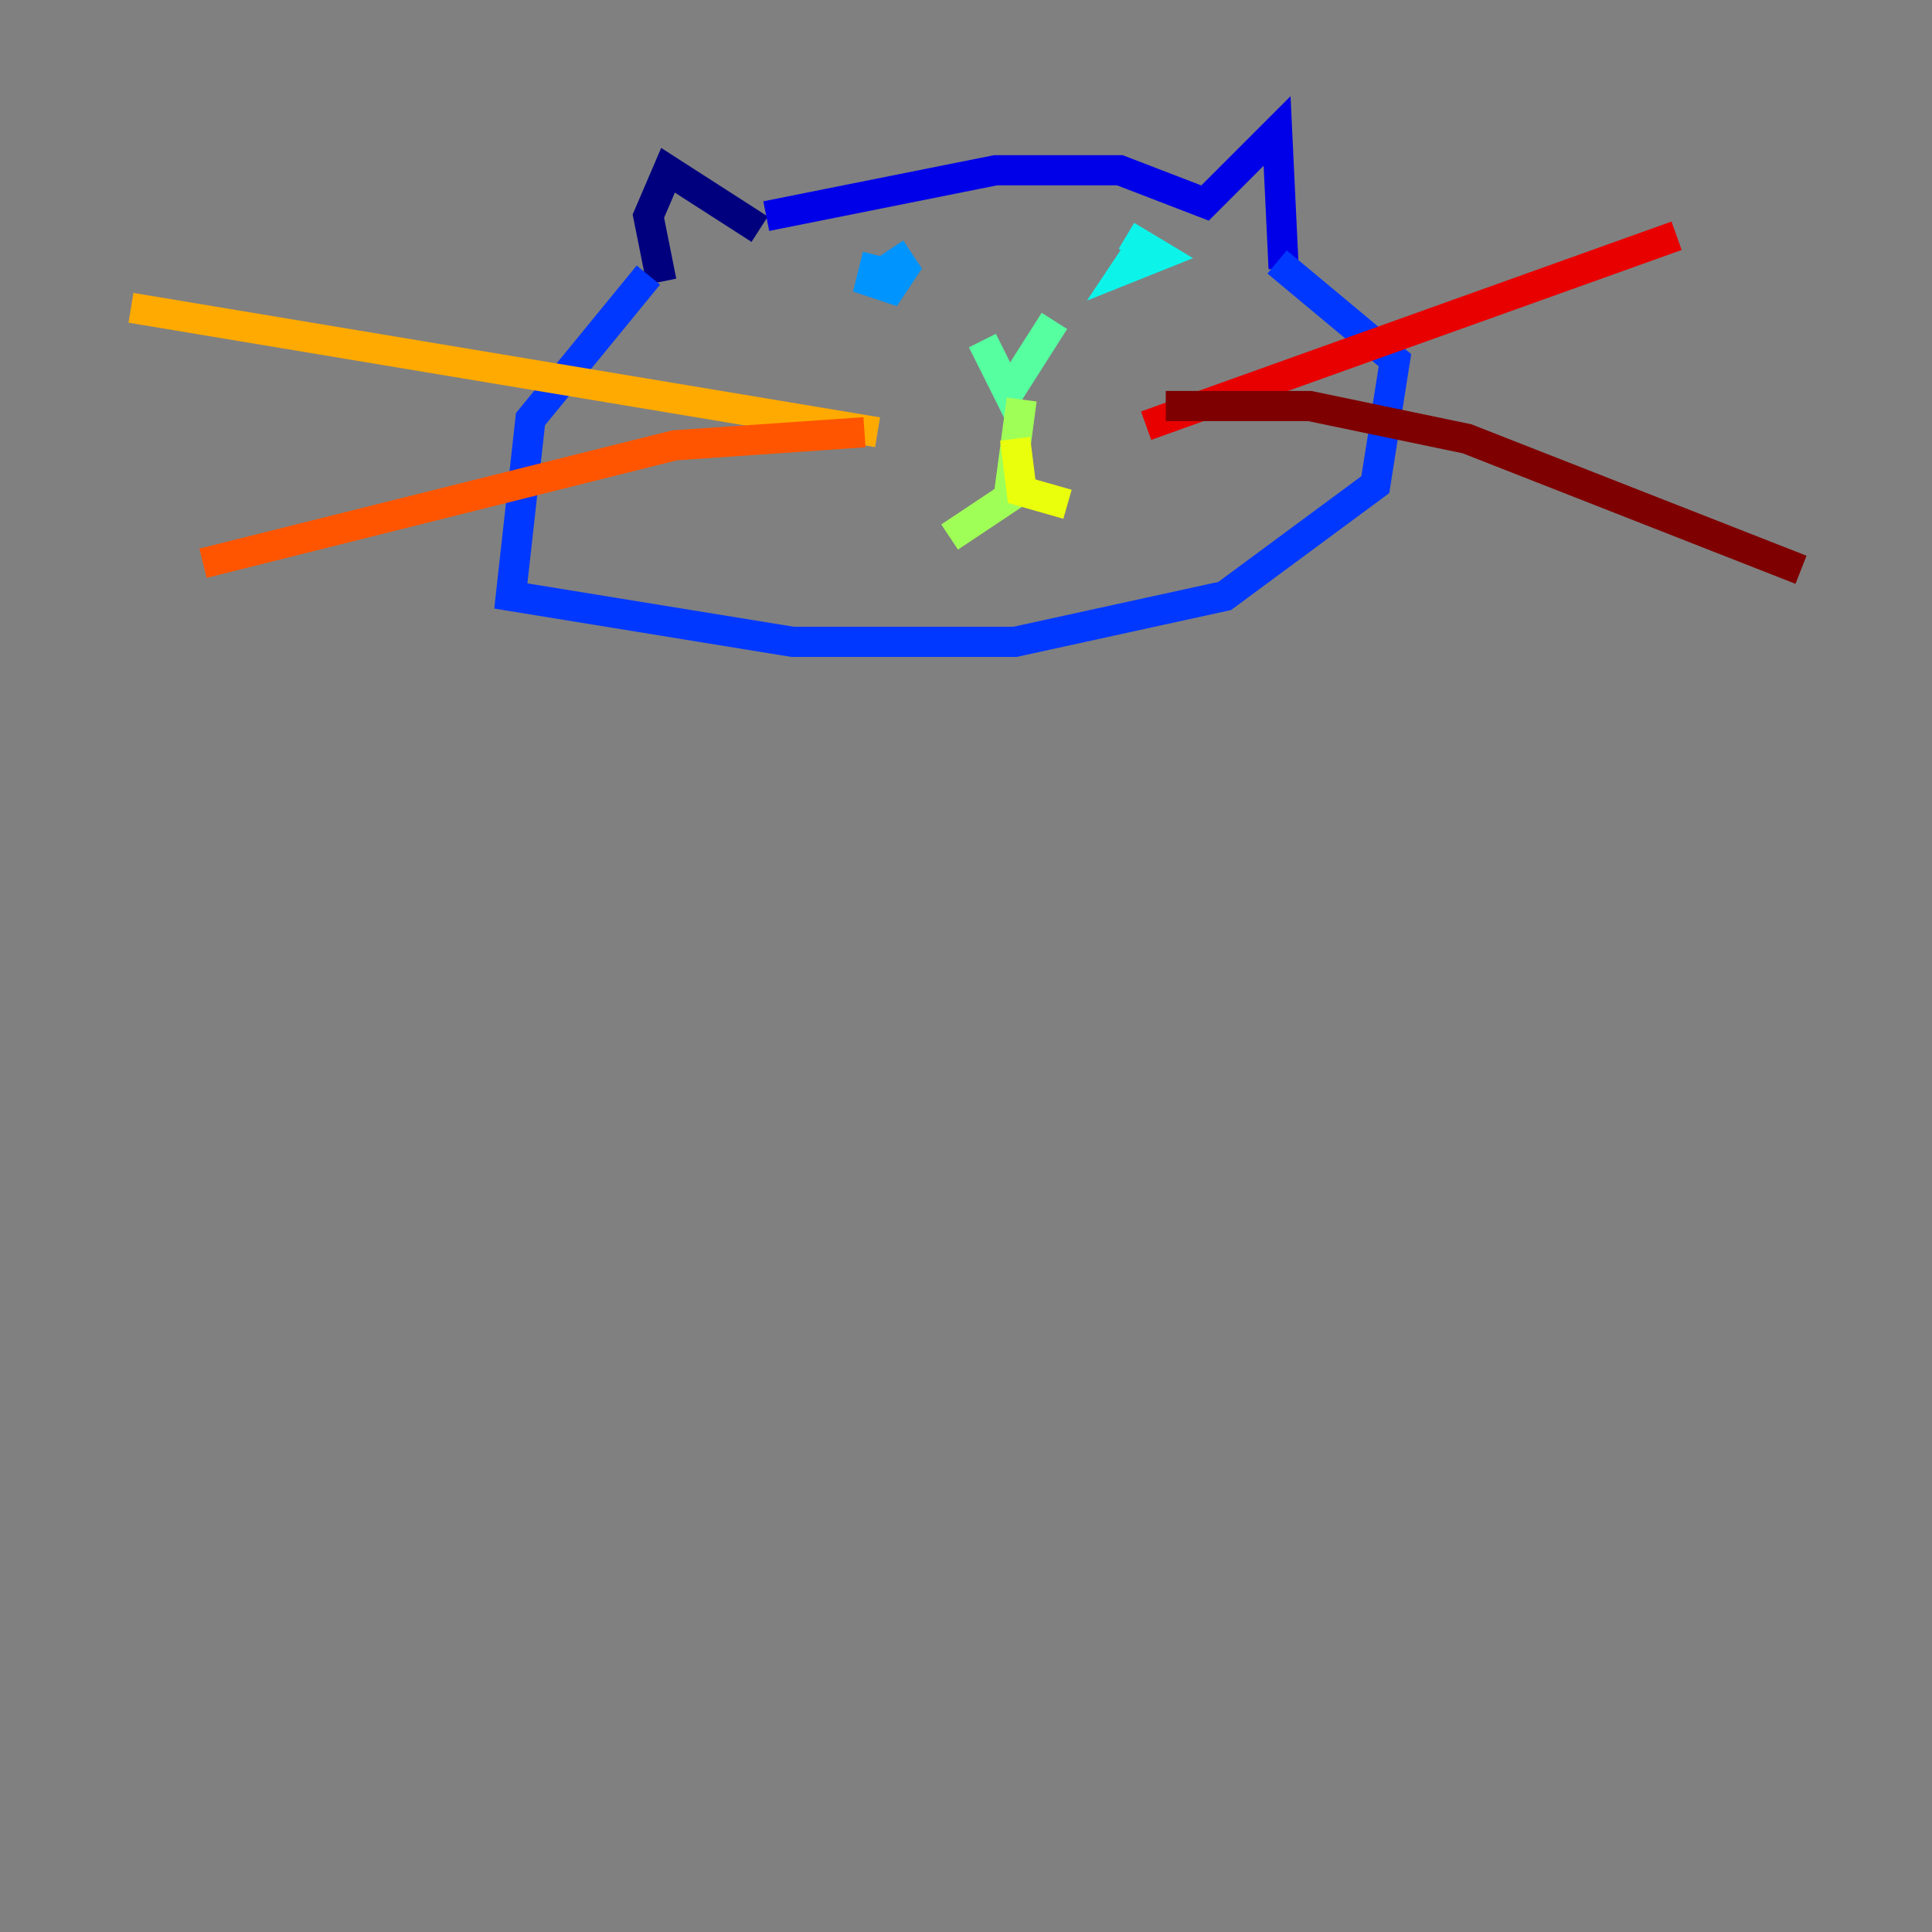 <?xml version="1.0" encoding="utf-8" ?>
<svg baseProfile="tiny" height="128" version="1.2" viewBox="0,0,128,128" width="128" xmlns="http://www.w3.org/2000/svg" xmlns:ev="http://www.w3.org/2001/xml-events" xmlns:xlink="http://www.w3.org/1999/xlink"><rect x="0" y="0" width="128" height="128" fill="#808080" stroke="none"/><defs /><polyline fill="none" points="50.332,15.186 44.258,11.281 42.956,14.319 43.824,18.658" stroke="#00007f" stroke-width="2" /><polyline fill="none" points="50.766,14.319 65.953,11.281 74.197,11.281 79.837,13.451 84.61,8.678 85.044,17.79" stroke="#0000e8" stroke-width="2" /><polyline fill="none" points="42.956,18.224 35.146,27.77 33.844,39.485 52.502,42.522 67.254,42.522 81.139,39.485 91.119,32.108 92.42,23.864 84.61,17.356" stroke="#0038ff" stroke-width="2" /><polyline fill="none" points="58.142,16.922 57.709,18.658 59.01,19.091 59.878,17.79 59.01,16.488" stroke="#0094ff" stroke-width="2" /><polyline fill="none" points="75.498,16.488 74.63,17.79 76.8,16.922 74.63,15.62" stroke="#0cf4ea" stroke-width="2" /><polyline fill="none" points="65.085,22.563 66.82,26.034 69.858,21.261" stroke="#56ffa0" stroke-width="2" /><polyline fill="none" points="67.688,26.468 66.82,32.976 62.915,35.58" stroke="#a0ff56" stroke-width="2" /><polyline fill="none" points="67.254,29.071 67.688,32.542 70.725,33.41" stroke="#eaff0c" stroke-width="2" /><polyline fill="none" points="58.142,28.637 8.678,20.393" stroke="#ffaa00" stroke-width="2" /><polyline fill="none" points="57.275,28.637 44.691,29.505 13.451,37.315" stroke="#ff5500" stroke-width="2" /><polyline fill="none" points="75.932,28.203 111.078,15.62" stroke="#e80000" stroke-width="2" /><polyline fill="none" points="77.234,26.902 86.78,26.902 97.193,29.071 119.322,37.749" stroke="#7f0000" stroke-width="2" /></svg>